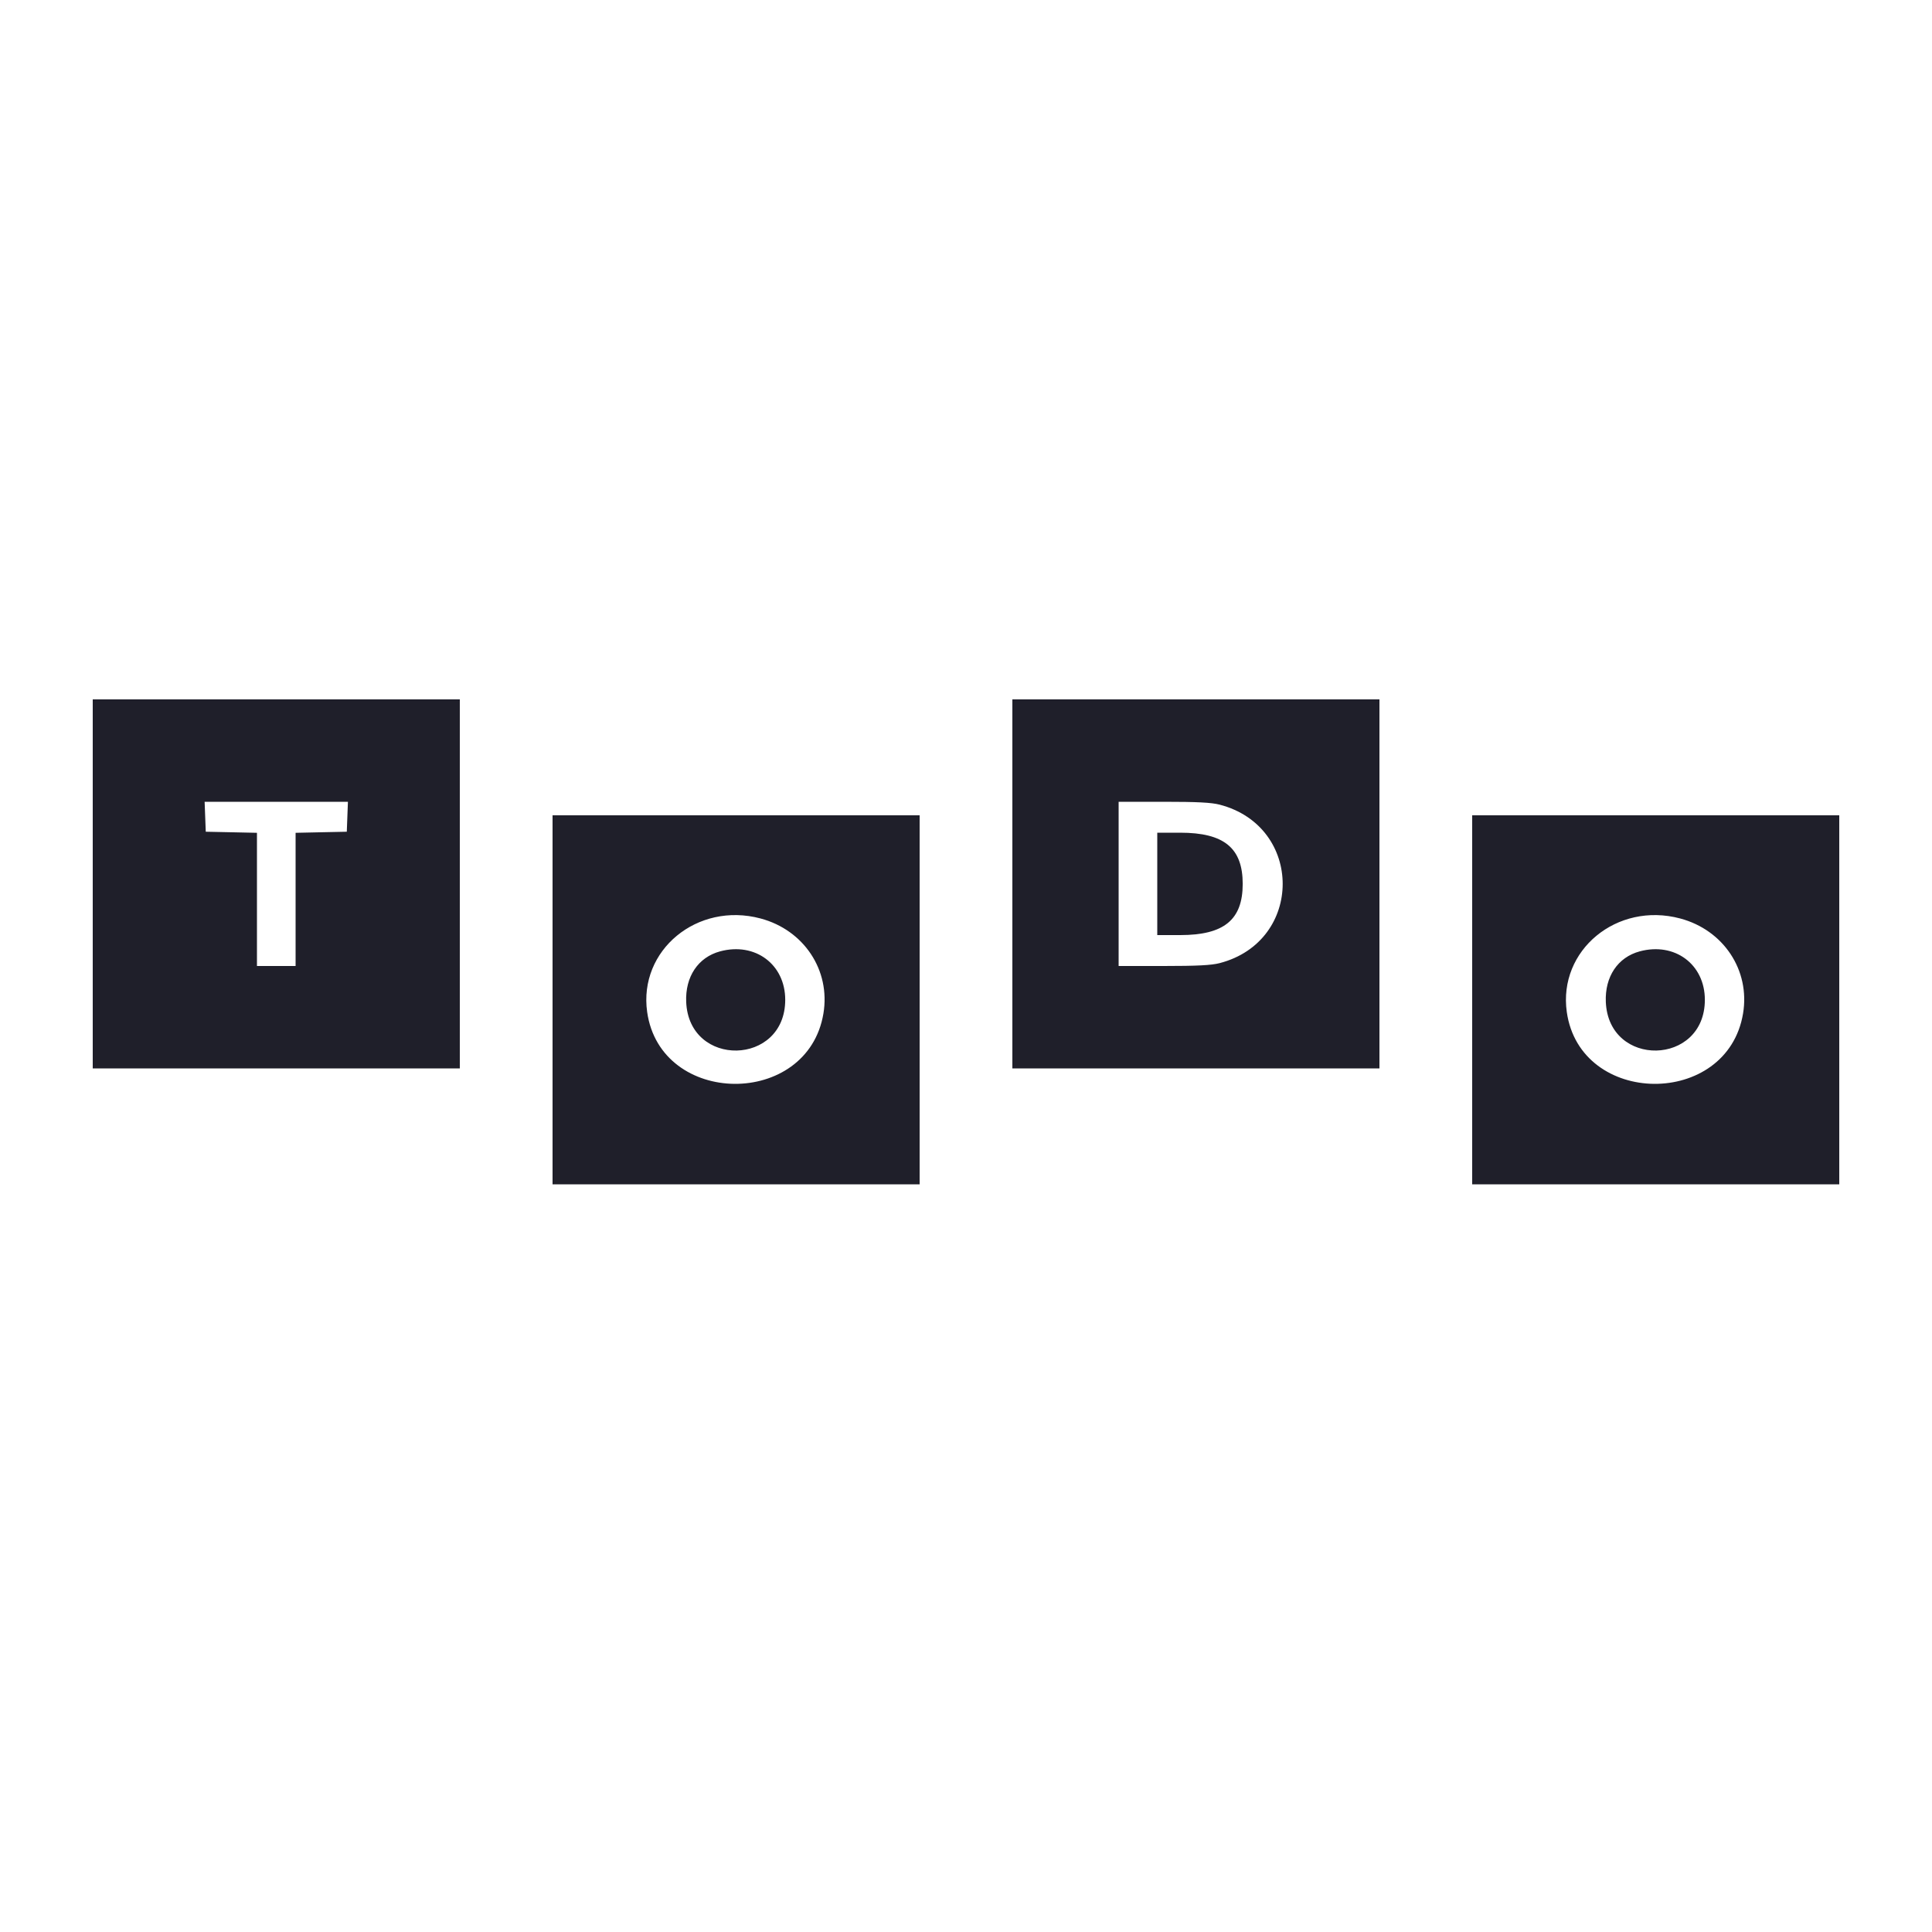 <svg width="130" height="130" viewBox="0 0 130 130" fill="none" xmlns="http://www.w3.org/2000/svg">
<path fill-rule="evenodd" clip-rule="evenodd" d="M6.24 59.475V71.89H18.59H30.94V59.475V47.06H18.59H6.24V59.475ZM68.12 59.475V71.89H80.47H92.82V59.475V47.06H80.47H68.12V59.475ZM23.373 54.958L23.335 55.965L21.613 56.001L19.89 56.038V60.519V65H18.59H17.29V60.519V56.038L15.568 56.001L13.845 55.965L13.807 54.958L13.769 53.95H18.59H23.411L23.373 54.958ZM82.07 54.144C87.722 55.616 87.722 63.334 82.07 64.806C81.513 64.951 80.562 65 78.298 65H75.27V59.475V53.95H78.298C80.562 53.95 81.513 53.999 82.07 54.144ZM37.18 67.275V79.69H49.53H61.88V67.275V54.86H49.53H37.18V67.275ZM99.06 67.275V79.69H111.41H123.76V67.275V54.86H111.41H99.06V67.275ZM77.87 59.475V62.92H79.414C82.363 62.92 83.619 61.891 83.619 59.475C83.619 57.059 82.363 56.03 79.414 56.03H77.87V59.475ZM51.172 61.801C54.096 62.579 55.889 65.285 55.407 68.192C54.351 74.566 44.451 74.485 43.546 68.095C42.958 63.937 46.918 60.668 51.172 61.801ZM113.052 61.801C115.976 62.579 117.769 65.285 117.287 68.192C116.231 74.566 106.331 74.485 105.426 68.095C104.838 63.937 108.798 60.668 113.052 61.801ZM48.453 64.015C46.977 64.412 46.102 65.717 46.172 67.415C46.355 71.872 52.836 71.735 52.836 67.275C52.836 64.887 50.811 63.381 48.453 64.015ZM110.333 64.015C108.857 64.412 107.982 65.717 108.052 67.415C108.235 71.872 114.716 71.735 114.716 67.275C114.716 64.887 112.691 63.381 110.333 64.015Z" fill="#1F1F2A"/>
</svg>
